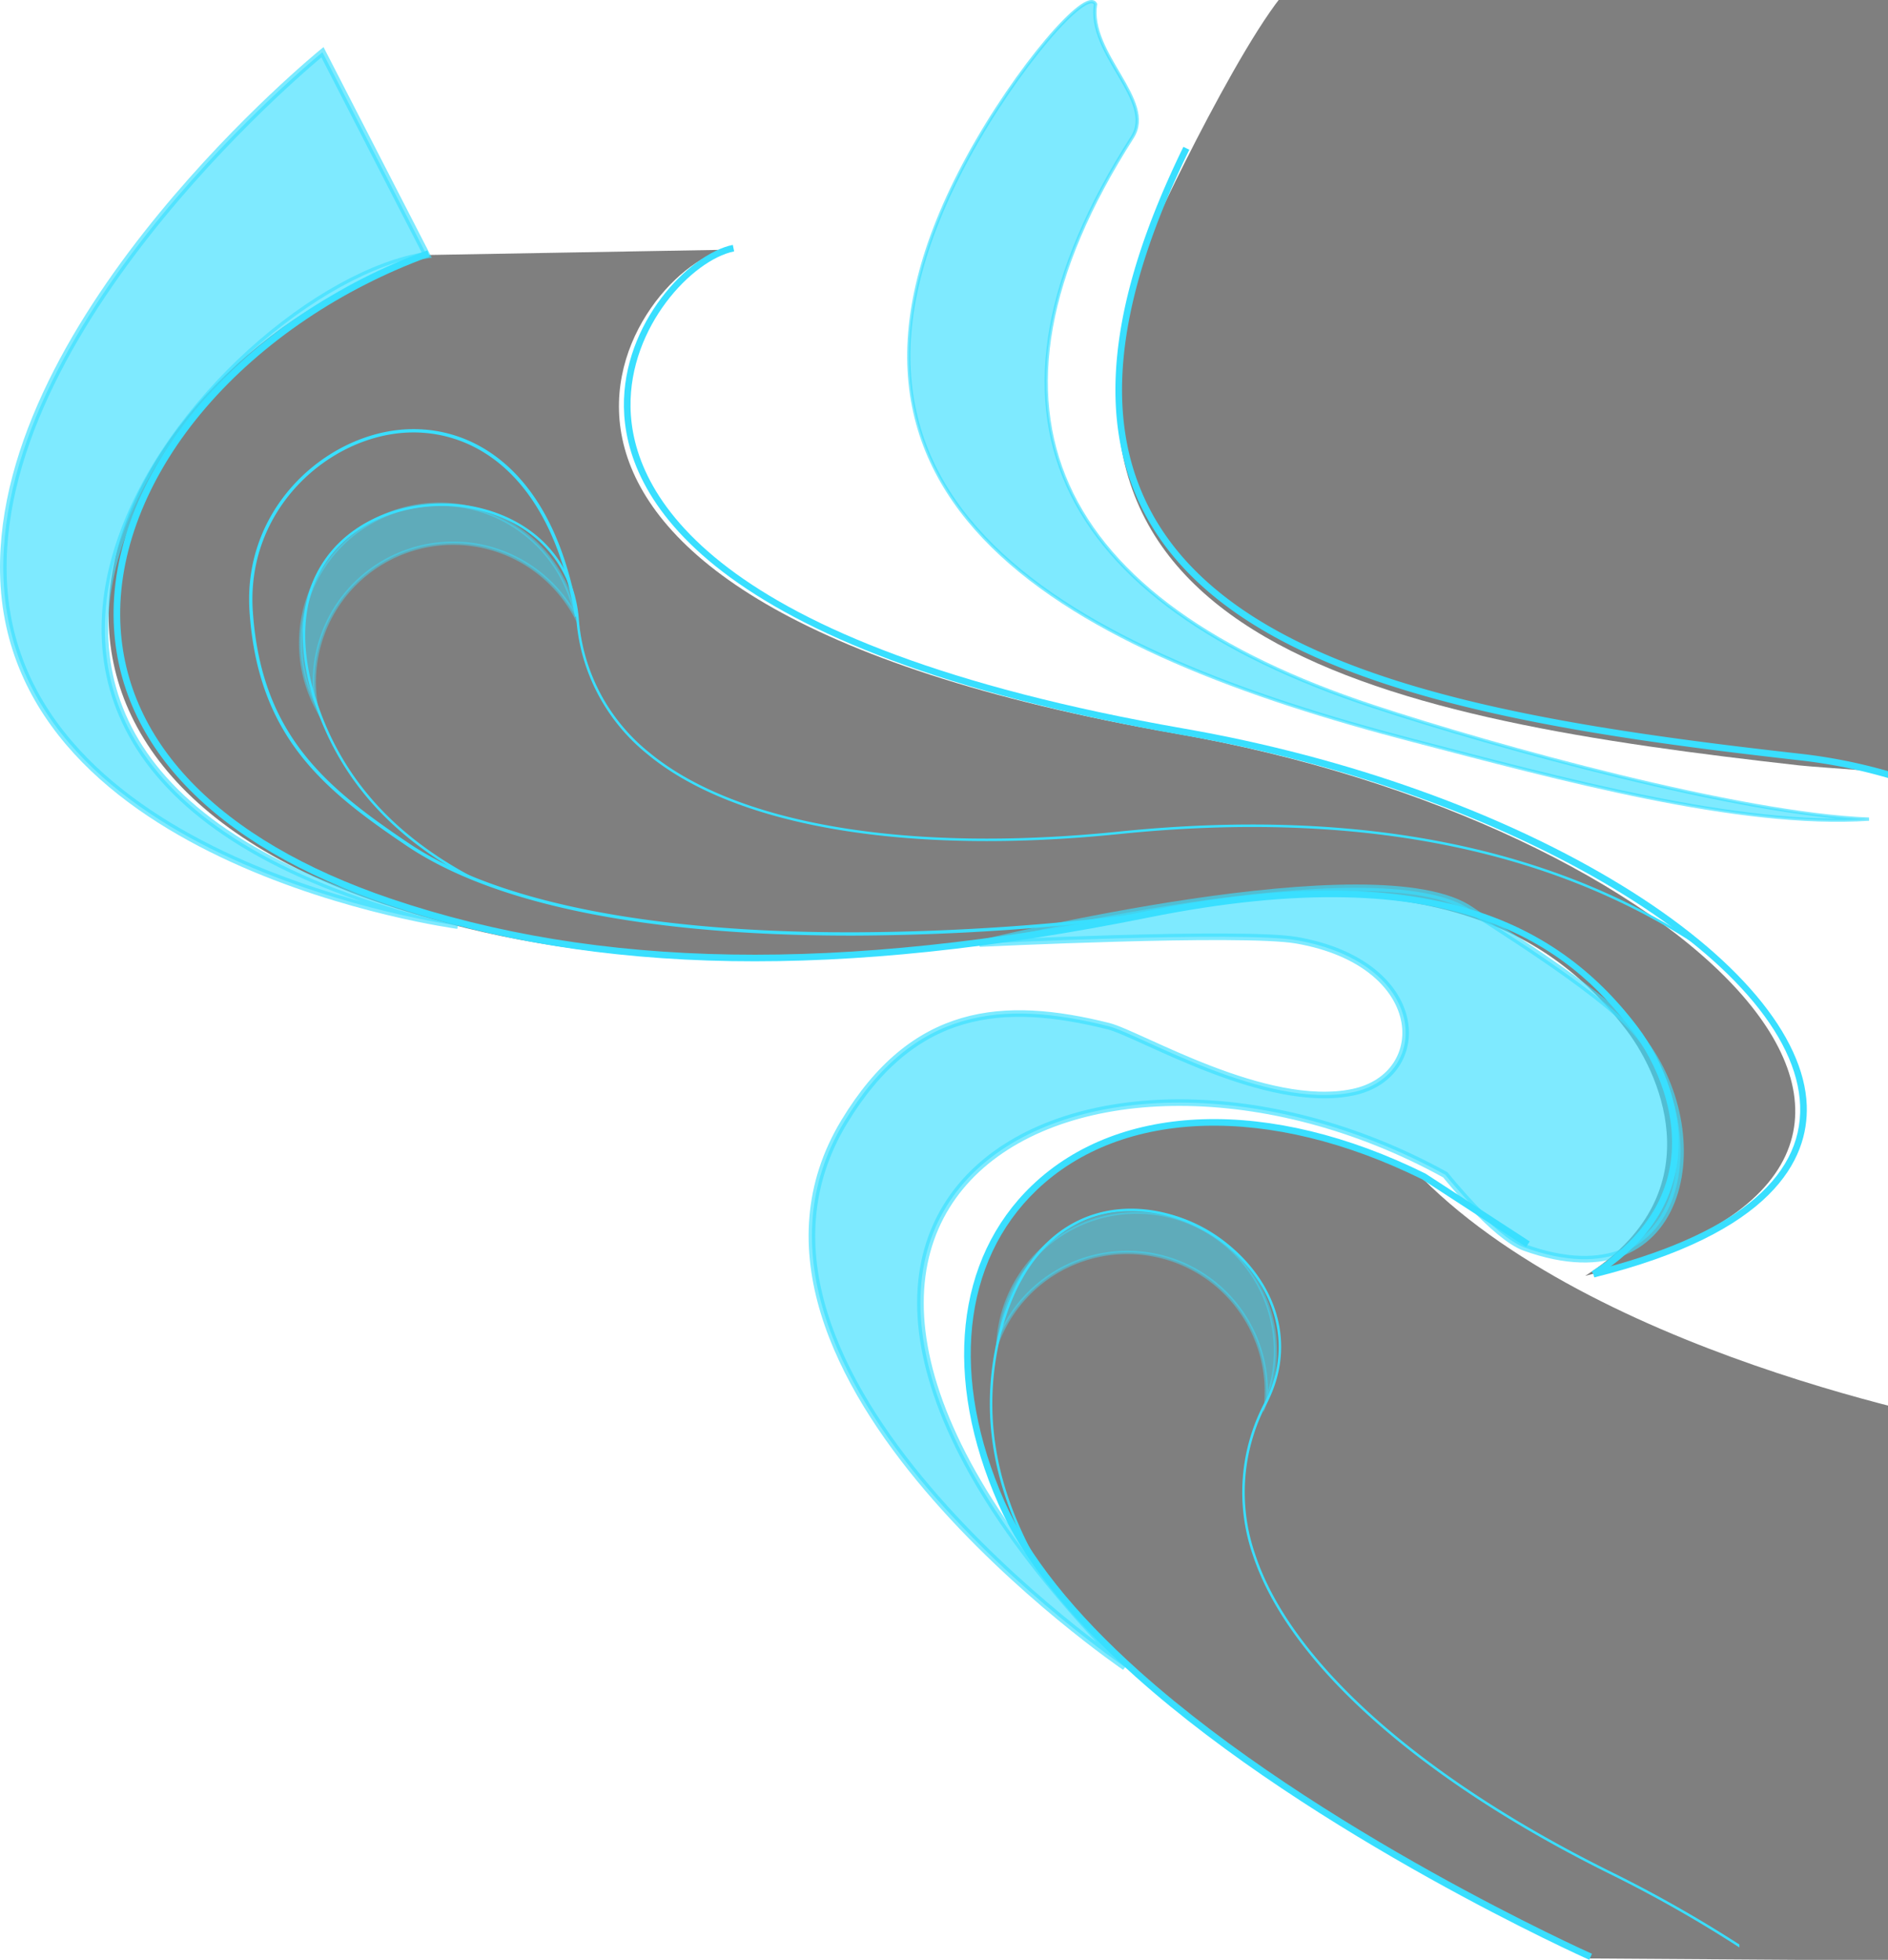 <svg xmlns="http://www.w3.org/2000/svg" viewBox="0 0 571.538 593.204">
  <defs>
    <style>
      .cls-1 {
        isolation: isolate;
      }

      .cls-2 {
        opacity: 0.5;
        mix-blend-mode: overlay;
      }

      .cls-3, .cls-4, .cls-5, .cls-6 {
        fill: #39dfff;
      }

      .cls-3, .cls-4, .cls-5 {
        stroke: #39dfff;
        stroke-miterlimit: 10;
      }

      .cls-3, .cls-4 {
        opacity: 0.65;
      }

      .cls-4 {
        stroke-width: 2px;
        mix-blend-mode: lighten;
      }

      .cls-5 {
        opacity: 0.46;
      }
    </style>
  </defs>
  <g class="cls-1">
    <g id="ЦГ1">
      <g id="Слой_50" data-name="Слой 50">
        <g id="Слой_68" data-name="Слой 68">
          <g id="Слой_70" data-name="Слой 70">
            <path class="cls-2" d="M479.869,386.179c38.339-24.235,23.575-59.702,12.611-74.212-22.848-30.24-61.116-52.1-147.576-34.714-110.201,22.161-178.581,13.388-229.27-3.747C-19.018,227.988,29.549,112.742,127.196,77.221l92.342-1.619c-29,6-97.573,105.578,136.281,146.42,154.25,26.939,262.246,129.868,124.05,164.156"/>
            <path class="cls-2" d="M430.538,356.602c56,56,173,76,173,76v161L481.014,592.79S398.615,556.111,343.98,507.317c-18.212-16.265-33.338-33.876-41.3-51.923-37.714-85.491,32.858-145.791,127.858-98.791"/>
            <path class="cls-3" d="M415.638,213.811c-96.001-31.715-126.001-89.144-72.858-172.287C349.871,30.43,329.257,16.4,331.637,1.238,329.041-4.12,307.749,20.567,293.065,47.524c-57.429,105.43,32.572,150.001,134.573,176.573,44.093,11.487,98.962,26.49,138.15,23.842C526.963,246.52,452.906,226.123,415.638,213.811Z"/>
            <path class="cls-4" d="M129.196,77.221c-64.257,9.804-187.4,156.653,9.369,202.938,0,0-135.941-18.124-137.55-106.766C-.398,95.536,97.613,15.802,97.613,15.802Z"/>
            <path class="cls-5" d="M110.224,174.194a42.054,42.054,0,0,1,64.123,12.584,42.043,42.043,0,1,0-78.454,27.557A42.023,42.023,0,0,1,110.224,174.194Z"/>
            <path class="cls-4" d="M437.538,355.602c-107-59-238.834,4.975-97,149,0,0-130.877-89.137-85-165,20.976-34.686,48-37,80-29,9.46,2.365,47.64,25.492,74,20,24-5,23-39-17-46-16.372-2.865-96,1-96,1s121-30,149-10c4.113,2.938,37.736,23.436,49,36,26,29,17,84-33,66C452.44,374.327,437.538,355.602,437.538,355.602Z"/>
            <path class="cls-5" d="M335.663,379.455a42.054,42.054,0,0,1,47.553,44.82,42.043,42.043,0,1,0-81.072-18.491A42.023,42.023,0,0,1,335.663,379.455Z"/>
            <g>
              <path class="cls-2" d="M589.538,235.602v-236l-194-7c-10,0-44.016,70.187-46.732,77.375-47.49,125.688,73.404,147.908,195.833,161.691C550.383,232.315,584.024,234.374,589.538,235.602Z"/>
              <path class="cls-2" d="M487.028,412.955c-.13.023-.261.043-.391.067l.4-.06Z"/>
            </g>
          </g>
          <g id="Слой_71" data-name="Слой 71">
            <path class="cls-6" d="M482.903,386.524l-1.068-1.69c13.446-8.5,21.411-19.112,23.673-31.541,2.837-15.588-3.99-31.515-11.325-41.222-19.486-25.791-53.754-53.003-146.581-34.337-93.514,18.804-166.531,17.602-229.788-3.78-53.362-18.039-82.992-49.069-83.431-87.376-.246-21.521,9.158-44.456,26.482-64.58,17.218-20,41.541-36.413,68.489-46.215l.684,1.88c-26.632,9.688-50.659,25.896-67.657,45.641C45.375,143.056,36.142,165.52,36.383,186.554c.428,37.392,29.575,67.759,82.071,85.504,62.91,21.267,135.599,22.446,228.753,3.714,40.403-8.123,72.502-8.28,98.131-.479,20.594,6.269,37.093,17.904,50.44,35.571,7.591,10.046,14.649,26.562,11.697,42.787C505.109,366.653,496.842,377.713,482.903,386.524Z"/>
            <path class="cls-6" d="M482.61,386.649l-.482-1.941c41.88-10.391,63.601-27.688,62.815-50.022-1.525-43.39-87.067-94.762-186.796-112.179C211.812,196.951,189.28,149.336,188.874,123.229,188.48,97.89,208.452,76.892,221.836,74.123l.404,1.959c-12.738,2.635-31.745,22.771-31.366,47.116.396,25.49,22.7,72.03,167.617,97.34,49.541,8.652,96.56,25.494,132.396,47.422,34.885,21.347,55.316,45.642,56.055,66.656C547.516,350.93,536.82,373.199,482.61,386.649Z"/>
            <path class="cls-6" d="M257.312,283.188c-43.458,0-101.067-4.831-134.308-27.246C97.69,238.871,78.12,222.818,75.539,185.137c-2.086-30.462,21.569-52.243,44.684-54.954,21.541-2.53,47.243,10.948,54.809,56.338l-.986.164c-7.45-44.698-32.633-57.98-53.706-55.509-22.658,2.658-45.848,24.018-43.802,53.893,2.55,37.23,21.94,53.129,47.025,70.045,33.685,22.714,92.687,27.273,136.299,27.069a713.149,713.149,0,0,0,87.472-5.925l.143.99a714.167,714.167,0,0,1-87.598,5.935C259.029,283.186,258.172,283.188,257.312,283.188Z"/>
            <path class="cls-6" d="M519.426,290.059c-45.842-32.534-106.584-45.188-180.54-37.615-64.315,6.586-116.381-2.208-142.852-24.127A58.062,58.062,0,0,1,174.46,187.219c-1.249-14.563-10.047-25.919-24.14-31.156-16.285-6.053-35.65-2.476-47.09,8.699-11.458,11.192-13.923,28.5-6.939,48.736,7.726,22.388,23.059,39.408,46.877,52.032l-.352.663c-23.994-12.717-39.444-29.873-47.234-52.45-7.083-20.525-4.553-38.11,7.124-49.517,11.641-11.369,31.328-15.014,47.876-8.866,14.375,5.342,23.351,16.931,24.626,31.795a57.333,57.333,0,0,0,21.304,40.584c26.318,21.792,78.181,30.527,142.298,23.959,74.145-7.593,135.057,5.108,181.05,37.75Z"/>
            <path class="cls-6" d="M481.108,593.204c-.826-.368-83.169-37.302-137.294-85.641-20.248-18.084-34.227-35.669-41.548-52.266-16.855-38.21-13.063-74.281,10.146-96.492,26.56-25.416,72.184-26.796,119.07-3.6l.102.059,31.5,20.5-1.092,1.676-31.45-20.468c-46.095-22.786-90.825-21.53-116.748,3.278-22.574,21.603-26.2,56.833-9.698,94.239,7.205,16.334,21.017,33.689,41.05,51.581C399.04,554.204,481.098,591.011,481.92,591.376Z"/>
            <path class="cls-6" d="M571.538,235.481v-2.074a161.568,161.568,0,0,0-26.287-5.233c-84.422-9.504-169.129-22.945-196.444-72.679C333.645,127.889,337.317,91.85,360.035,45.32l-1.797-.877C335.214,91.6,331.556,128.24,347.054,156.458c27.775,50.573,113.03,64.141,197.973,73.704A159.718,159.718,0,0,1,571.538,235.481Z"/>
            <path class="cls-6" d="M526.538,588.564a390.341,390.341,0,0,0-38.945-22.055c-57.75-28.611-96.983-63.64-107.64-96.104a57.336,57.336,0,0,1,3.6-45.695c6.843-13.257,5.424-27.846-3.893-40.027-10.725-14.022-29.323-21.432-45.235-18.012-15.959,3.428-27.472,16.96-32.417,38.103-5.439,23.255-1.508,46.006,12.018,69.553l.65-.373c-13.427-23.375-17.331-45.948-11.938-69.009,4.875-20.844,16.185-34.177,31.845-37.541,15.635-3.362,33.926,3.934,44.481,17.734,9.133,11.941,10.526,26.239,3.822,39.228A58.062,58.062,0,0,0,379.24,470.638c10.719,32.655,50.091,67.843,108.02,96.543a389.102,389.102,0,0,1,39.277,22.274Z"/>
          </g>
        </g>
      </g>
    </g>
  </g>
</svg>
